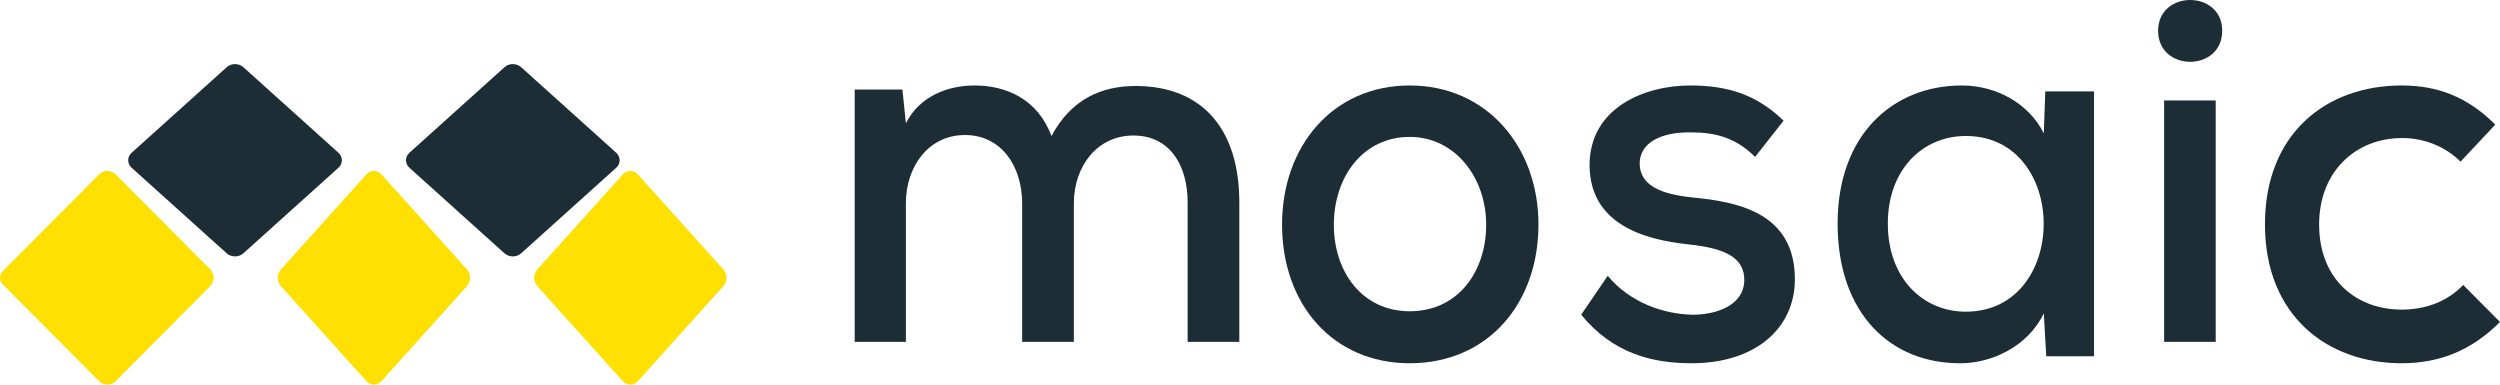 <svg width="117" height="18" viewBox="0 0 117 18" fill="none" xmlns="http://www.w3.org/2000/svg">
<path fill-rule="evenodd" clip-rule="evenodd" d="M47.837 16V9.522C47.837 7.777 46.86 6.319 45.163 6.319C43.465 6.319 42.395 7.777 42.395 9.522V16H40V4.191H42.233L42.395 5.769C43.046 4.478 44.395 4 45.605 4C47.07 4 48.558 4.621 49.209 6.366C50.139 4.621 51.581 4.024 53.139 4.024C56.302 4.024 58 6.08 58 9.474V16H55.581V9.474C55.581 7.729 54.744 6.342 53.046 6.342C51.349 6.342 50.256 7.777 50.256 9.522V16H47.837Z" fill="#1D2D35"/>
<path fill-rule="evenodd" clip-rule="evenodd" d="M62.424 10.513C62.424 12.743 63.765 14.567 65.976 14.567C68.212 14.567 69.553 12.743 69.553 10.513C69.553 8.308 68.094 6.407 65.976 6.407C63.765 6.407 62.424 8.308 62.424 10.513ZM72 10.513C72 14.213 69.624 17 65.976 17C62.353 17 60 14.213 60 10.513C60 6.838 62.377 4 65.976 4C69.553 4 72 6.838 72 10.513Z" fill="#1D2D35"/>
<path fill-rule="evenodd" clip-rule="evenodd" d="M82.138 7.343C81.241 6.445 80.276 6.195 79.15 6.195C77.701 6.171 76.736 6.695 76.736 7.668C76.759 8.691 77.747 9.09 79.195 9.24C81.287 9.439 84.023 9.938 84 13.107C83.977 15.403 82.115 17 79.172 17C77.333 17 75.494 16.551 74 14.729L75.241 12.908C76.299 14.18 77.885 14.704 79.218 14.729C80.345 14.729 81.609 14.28 81.632 13.132C81.655 12.034 80.69 11.61 79.011 11.436C76.874 11.211 74.414 10.462 74.391 7.743C74.391 5.023 76.988 4 79.103 4C80.851 4 82.207 4.424 83.471 5.647L82.138 7.343Z" fill="#1D2D35"/>
<path fill-rule="evenodd" clip-rule="evenodd" d="M88.35 10.462C88.35 13.027 89.992 14.586 92 14.586C96.859 14.586 96.859 6.364 92 6.364C89.992 6.364 88.35 7.923 88.35 10.462ZM95.719 4.277H98C98 8.4 98 12.549 98 16.673H95.764L95.65 14.661C94.897 16.245 93.163 17 91.772 17C88.487 17.025 86 14.686 86 10.462C86 6.313 88.578 4 91.817 4C93.414 4 94.943 4.83 95.65 6.238L95.719 4.277Z" fill="#1D2D35"/>
<path fill-rule="evenodd" clip-rule="evenodd" d="M101.281 16H103.695V4.702H101.281V16ZM104 1.438C104 3.378 101 3.378 101 1.438C101 -0.479 104 -0.479 104 1.438Z" fill="#1D2D35"/>
<path fill-rule="evenodd" clip-rule="evenodd" d="M117 15.068C115.647 16.423 114.145 17 112.398 17C108.904 17 106 14.767 106 10.5C106 6.234 108.879 4 112.398 4C114.072 4 115.474 4.527 116.779 5.832L115.154 7.564C114.392 6.811 113.383 6.46 112.423 6.46C110.233 6.46 108.535 8.041 108.535 10.5C108.535 13.11 110.306 14.49 112.398 14.49C113.432 14.49 114.49 14.164 115.277 13.336L117 15.068Z" fill="#1D2D35"/>
<path fill-rule="evenodd" clip-rule="evenodd" d="M4.636 17.838L0.126 13.306C-0.042 13.137 -0.042 12.863 0.126 12.694L4.636 8.162C4.851 7.946 5.199 7.946 5.414 8.162L9.839 12.609C10.054 12.825 10.054 13.175 9.839 13.391L5.414 17.838C5.199 18.054 4.851 18.054 4.636 17.838Z" fill="#FFE000"/>
<path fill-rule="evenodd" clip-rule="evenodd" d="M10.609 11.854L6.162 7.852C5.946 7.657 5.946 7.342 6.162 7.148L10.609 3.146C10.825 2.951 11.175 2.951 11.391 3.146L15.838 7.148C16.054 7.342 16.054 7.657 15.838 7.852L11.391 11.854C11.175 12.049 10.825 12.049 10.609 11.854Z" fill="#1D2D35"/>
<path fill-rule="evenodd" clip-rule="evenodd" d="M17.148 17.838L13.146 13.391C12.951 13.175 12.951 12.825 13.146 12.609L17.148 8.162C17.343 7.946 17.657 7.946 17.852 8.162L21.854 12.609C22.049 12.825 22.049 13.175 21.854 13.391L17.852 17.838C17.657 18.054 17.343 18.054 17.148 17.838Z" fill="#FFE000"/>
<path fill-rule="evenodd" clip-rule="evenodd" d="M23.609 11.854L19.162 7.852C18.946 7.657 18.946 7.343 19.162 7.148L23.609 3.146C23.825 2.951 24.175 2.951 24.391 3.146L28.838 7.148C29.054 7.343 29.054 7.657 28.838 7.852L24.391 11.854C24.175 12.049 23.825 12.049 23.609 11.854Z" fill="#1D2D35"/>
<path fill-rule="evenodd" clip-rule="evenodd" d="M29.148 17.838L25.146 13.391C24.951 13.175 24.951 12.825 25.146 12.609L29.148 8.162C29.343 7.946 29.657 7.946 29.852 8.162L33.854 12.609C34.049 12.825 34.049 13.175 33.854 13.391L29.852 17.838C29.657 18.054 29.343 18.054 29.148 17.838Z" fill="#FFE000"/>
</svg>
